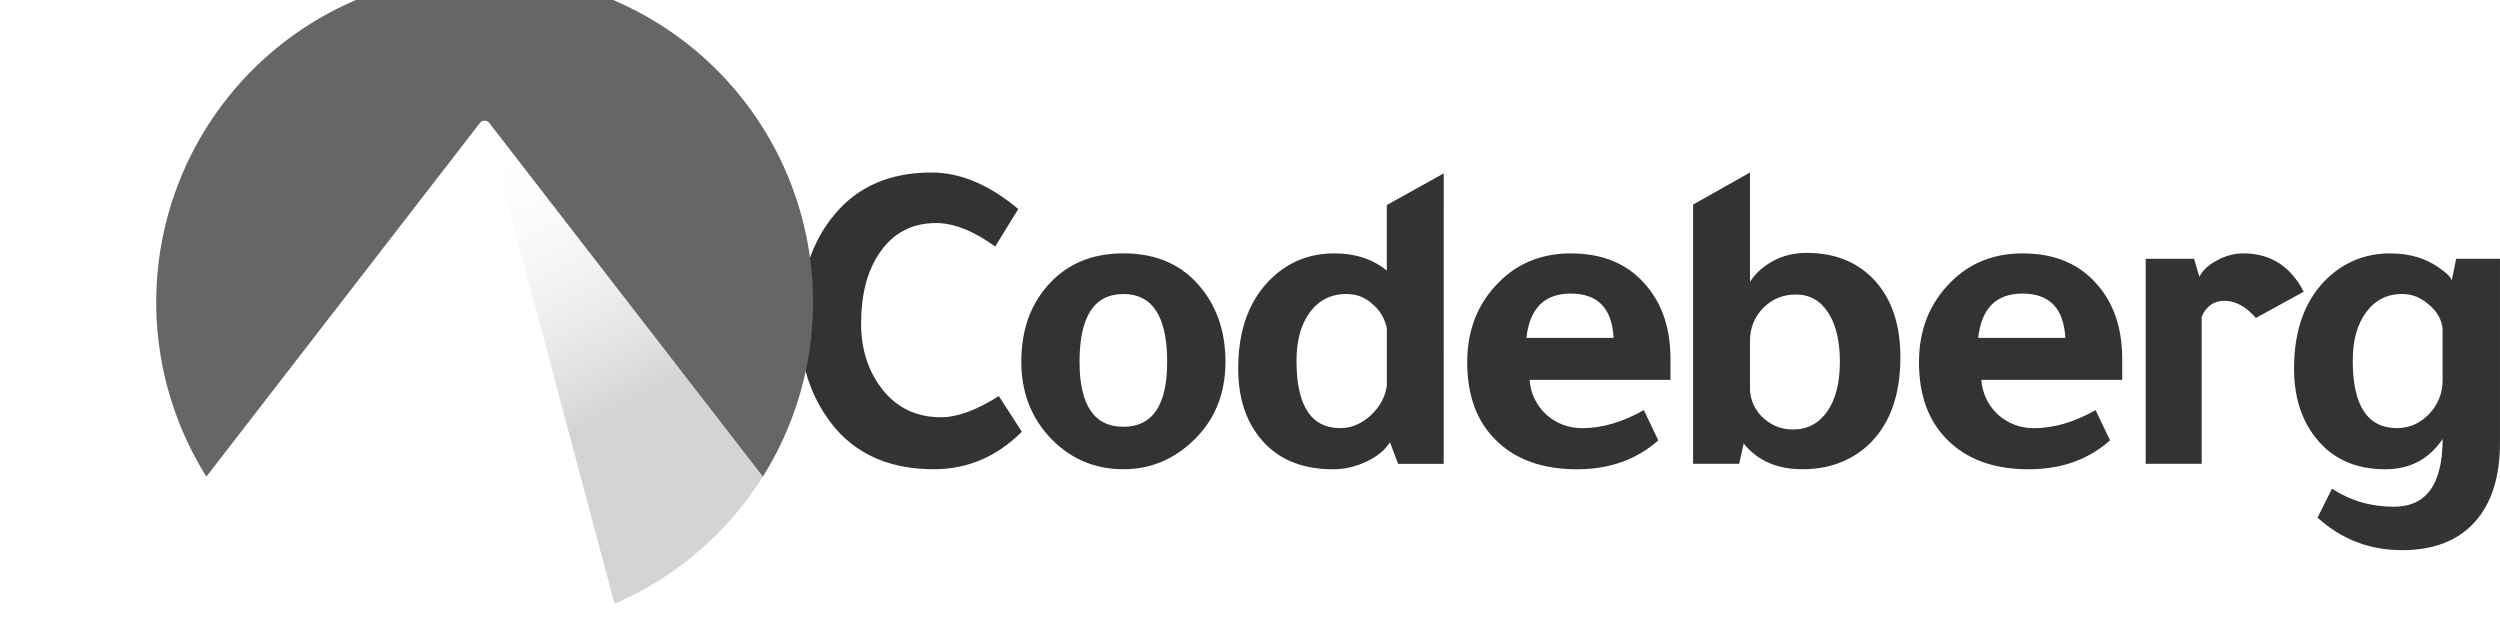 <?xml version="1.0" encoding="UTF-8" standalone="no"?>
<!-- Created with Inkscape (http://www.inkscape.org/) -->

<svg
   width="209.397"
   height="52.716"
   viewBox="0 0 55.403 13.948"
   version="1.1"
   id="svg1"
   xmlns:xlink="http://www.w3.org/1999/xlink"
   xmlns="http://www.w3.org/2000/svg"
   xmlns:svg="http://www.w3.org/2000/svg">
  <defs
     id="defs1">
    <linearGradient
       xlink:href="#linearGradient6924"
       id="linearGradient6918"
       x1="42519.285"
       y1="-7078.789"
       x2="42575.336"
       y2="-6966.931"
       gradientUnits="userSpaceOnUse" />
    <linearGradient
       id="linearGradient6924">
      <stop
         style="stop-color:#ffffff;stop-opacity:0"
         offset="0"
         id="stop6920" />
      <stop
         style="stop-color:#aaaaaa;stop-opacity:1;"
         offset="0.656"
         id="stop6922" />
    </linearGradient>
  </defs>
  <g
     id="layer6"
     style="display:inline"
     transform="translate(-3.612,-5.594)">
    <path
       d="m 24.255,9.417 c -0.914,0 -1.628,0.307 -2.141,0.921 -0.52,0.614 -0.781,1.424 -0.781,2.432 0,0.774 0.19,1.448 0.57,2.022 0.527,0.801 1.328,1.201 2.402,1.201 0.747,0 1.398,-0.277 1.952,-0.831 L 25.747,14.371 c -0.494,0.314 -0.92,0.47 -1.281,0.47 -0.547,0 -0.984,-0.21 -1.311,-0.631 -0.307,-0.4 -0.46,-0.881 -0.46,-1.441 0,-0.634 0.13,-1.148 0.39,-1.541 0.3,-0.46 0.724,-0.691 1.271,-0.691 0.394,0 0.831,0.173 1.311,0.52 l 0.511,-0.83 C 25.537,9.688 24.896,9.417 24.255,9.417 Z m 18.139,0 -1.261,0.711 v 5.745 h 1.021 l 0.1,-0.45 c 0.307,0.38 0.74,0.57 1.301,0.57 0.567,0 1.045,-0.17 1.432,-0.511 0.494,-0.447 0.74,-1.104 0.74,-1.972 0,-0.674 -0.167,-1.214 -0.5,-1.621 -0.381,-0.46 -0.908,-0.691 -1.581,-0.691 -0.241,0 -0.461,0.047 -0.661,0.14 -0.254,0.12 -0.451,0.287 -0.591,0.5 z m -6.787,0.02 -1.262,0.701 v 1.451 c -0.314,-0.254 -0.7,-0.38 -1.161,-0.38 -0.534,0 -0.991,0.177 -1.371,0.531 -0.507,0.474 -0.761,1.148 -0.761,2.022 0,0.621 0.157,1.128 0.47,1.521 0.374,0.474 0.917,0.711 1.631,0.711 0.254,0 0.501,-0.057 0.741,-0.17 0.24,-0.113 0.414,-0.257 0.521,-0.43 l 0.18,0.48 h 1.011 z M 28.507,11.209 c -0.654,0 -1.185,0.207 -1.591,0.62 -0.447,0.454 -0.671,1.048 -0.671,1.781 0,0.647 0.2,1.195 0.601,1.642 0.447,0.494 1.002,0.741 1.662,0.741 0.567,0 1.064,-0.194 1.491,-0.581 0.514,-0.46 0.771,-1.061 0.771,-1.802 0,-0.634 -0.173,-1.171 -0.52,-1.611 -0.414,-0.527 -0.994,-0.791 -1.741,-0.791 z m 9.923,0 c -0.647,0 -1.181,0.214 -1.602,0.641 -0.467,0.467 -0.701,1.057 -0.701,1.771 0,0.727 0.207,1.298 0.621,1.712 0.434,0.44 1.038,0.661 1.812,0.661 0.721,0 1.321,-0.214 1.802,-0.641 l -0.32,-0.67 c -0.474,0.267 -0.927,0.4 -1.361,0.4 -0.307,0 -0.574,-0.1 -0.801,-0.3 -0.221,-0.207 -0.345,-0.464 -0.371,-0.771 h 3.123 v -0.46 c 0,-0.661 -0.174,-1.198 -0.521,-1.612 -0.4,-0.487 -0.961,-0.73 -1.681,-0.73 z m 10.011,0 c -0.647,0 -1.181,0.214 -1.601,0.641 -0.467,0.467 -0.701,1.057 -0.701,1.771 0,0.727 0.207,1.298 0.621,1.712 0.434,0.44 1.038,0.661 1.812,0.661 0.721,0 1.321,-0.214 1.801,-0.641 l -0.32,-0.67 c -0.474,0.267 -0.928,0.4 -1.362,0.4 -0.307,0 -0.574,-0.1 -0.801,-0.3 -0.221,-0.207 -0.344,-0.464 -0.37,-0.771 h 3.123 v -0.46 c 0,-0.661 -0.173,-1.198 -0.52,-1.612 -0.4,-0.487 -0.961,-0.73 -1.681,-0.73 z m 4.885,0 c -0.2,0 -0.397,0.053 -0.591,0.16 -0.187,0.1 -0.314,0.22 -0.381,0.36 l -0.12,-0.4 h -1.071 v 4.544 h 1.241 v -3.263 c 0.107,-0.234 0.273,-0.35 0.501,-0.35 0.247,0 0.48,0.127 0.7,0.38 l 1.061,-0.581 C 54.373,11.492 53.927,11.209 53.326,11.209 Z m 3.257,0 c -0.527,0 -0.984,0.177 -1.372,0.531 -0.507,0.474 -0.76,1.148 -0.76,2.022 0,0.614 0.157,1.121 0.47,1.521 0.367,0.474 0.885,0.711 1.552,0.711 0.547,0 0.97,-0.224 1.271,-0.671 0,1.001 -0.36,1.501 -1.081,1.501 -0.507,0 -0.964,-0.134 -1.371,-0.4 l -0.32,0.641 c 0.527,0.48 1.151,0.721 1.872,0.721 0.694,0 1.228,-0.204 1.601,-0.611 0.38,-0.414 0.57,-1.004 0.57,-1.772 v -4.073 h -0.971 l -0.1,0.49 c 0,-0.067 -0.097,-0.167 -0.29,-0.3 -0.294,-0.207 -0.651,-0.31 -1.071,-0.31 z m -18.163,0.891 c 0.601,0 0.918,0.327 0.951,0.981 h -1.932 c 0.074,-0.654 0.4,-0.981 0.981,-0.981 z m 10.011,0 c 0.6,0 0.917,0.327 0.951,0.981 H 47.451 c 0.074,-0.654 0.4,-0.981 0.981,-0.981 z m -19.924,0.01 c 0.647,0 0.971,0.5 0.971,1.501 0,0.961 -0.323,1.441 -0.971,1.441 -0.647,0 -0.971,-0.481 -0.971,-1.441 0,-1.001 0.324,-1.501 0.971,-1.501 z m 4.948,0 c 0.22,0 0.41,0.073 0.571,0.22 0.167,0.14 0.273,0.32 0.32,0.54 v 1.271 c -0.033,0.247 -0.153,0.467 -0.36,0.661 -0.207,0.187 -0.43,0.28 -0.671,0.28 -0.647,0 -0.971,-0.497 -0.971,-1.491 0,-0.454 0.1,-0.814 0.3,-1.081 0.2,-0.267 0.47,-0.401 0.81,-0.401 z m 23.398,0 c 0.214,0 0.407,0.077 0.58,0.23 0.181,0.147 0.284,0.323 0.31,0.53 v 1.151 c 0,0.287 -0.1,0.537 -0.3,0.75 -0.2,0.207 -0.437,0.31 -0.71,0.31 -0.654,0 -0.981,-0.497 -0.981,-1.491 0,-0.454 0.1,-0.814 0.3,-1.081 0.2,-0.267 0.467,-0.401 0.801,-0.401 z m -13.448,0.01 c 0.307,0 0.547,0.133 0.721,0.4 0.173,0.267 0.26,0.63 0.26,1.091 0,0.467 -0.093,0.834 -0.28,1.101 -0.187,0.267 -0.44,0.4 -0.761,0.4 -0.247,0 -0.464,-0.083 -0.651,-0.25 -0.182,-0.167 -0.282,-0.374 -0.3,-0.62 v -1.091 c 0,-0.287 0.097,-0.53 0.29,-0.73 0.2,-0.2 0.44,-0.3 0.721,-0.3 z"
       style="font-style:normal;font-variant:normal;font-weight:bold;font-stretch:normal;font-size:17.899px;line-height:1.25;font-family:Tajawal;-inkscape-font-specification:'Tajawal Bold';font-variant-ligatures:normal;font-variant-caps:normal;font-variant-numeric:normal;font-variant-east-asian:normal;letter-spacing:-0.285px;word-spacing:0px;fill:#333333;fill-opacity:1;stroke:none;stroke-width:0.25"
       id="path6736" />
    <g
       id="g6933"
       transform="matrix(0.315,0,0,0.315,-3534.809,599.312)">
      <path
         id="path6733"
         style="font-variation-settings:normal;opacity:0.5;vector-effect:none;fill:url(#linearGradient6918);fill-opacity:1;stroke:none;stroke-width:3.678;stroke-linecap:butt;stroke-linejoin:miter;stroke-miterlimit:2;stroke-dasharray:none;stroke-dashoffset:0;stroke-opacity:1;paint-order:stroke markers fill;stop-color:#000000;stop-opacity:1"
         d="m 42519.285,-7078.789 a 0.761,0.568 0 0 0 -0.738,0.674 l 33.586,125.889 a 87.182,87.182 0 0 0 39.381,-33.764 l -71.565,-92.52 a 0.761,0.568 0 0 0 -0.664,-0.279 z"
         transform="scale(0.265)" />
      <path
         id="circle6810"
         style="opacity:1;fill:#666666;fill-opacity:1;stroke:none;stroke-width:2.015px;stroke-opacity:1;paint-order:stroke markers fill;stop-color:#000000"
         d="m 42517.32,-7119.48 a 87.182,87.182 0 0 0 -86.855,87.182 87.182,87.182 0 0 0 13.312,46.305 l 72.688,-93.973 a 1.361,1.016 0 0 1 2.359,0 l 72.692,93.977 a 87.182,87.182 0 0 0 13.314,-46.309 87.182,87.182 0 0 0 -87.182,-87.182 87.182,87.182 0 0 0 -0.328,0 z"
         transform="scale(0.265)" />
    </g>
  </g>
</svg>
